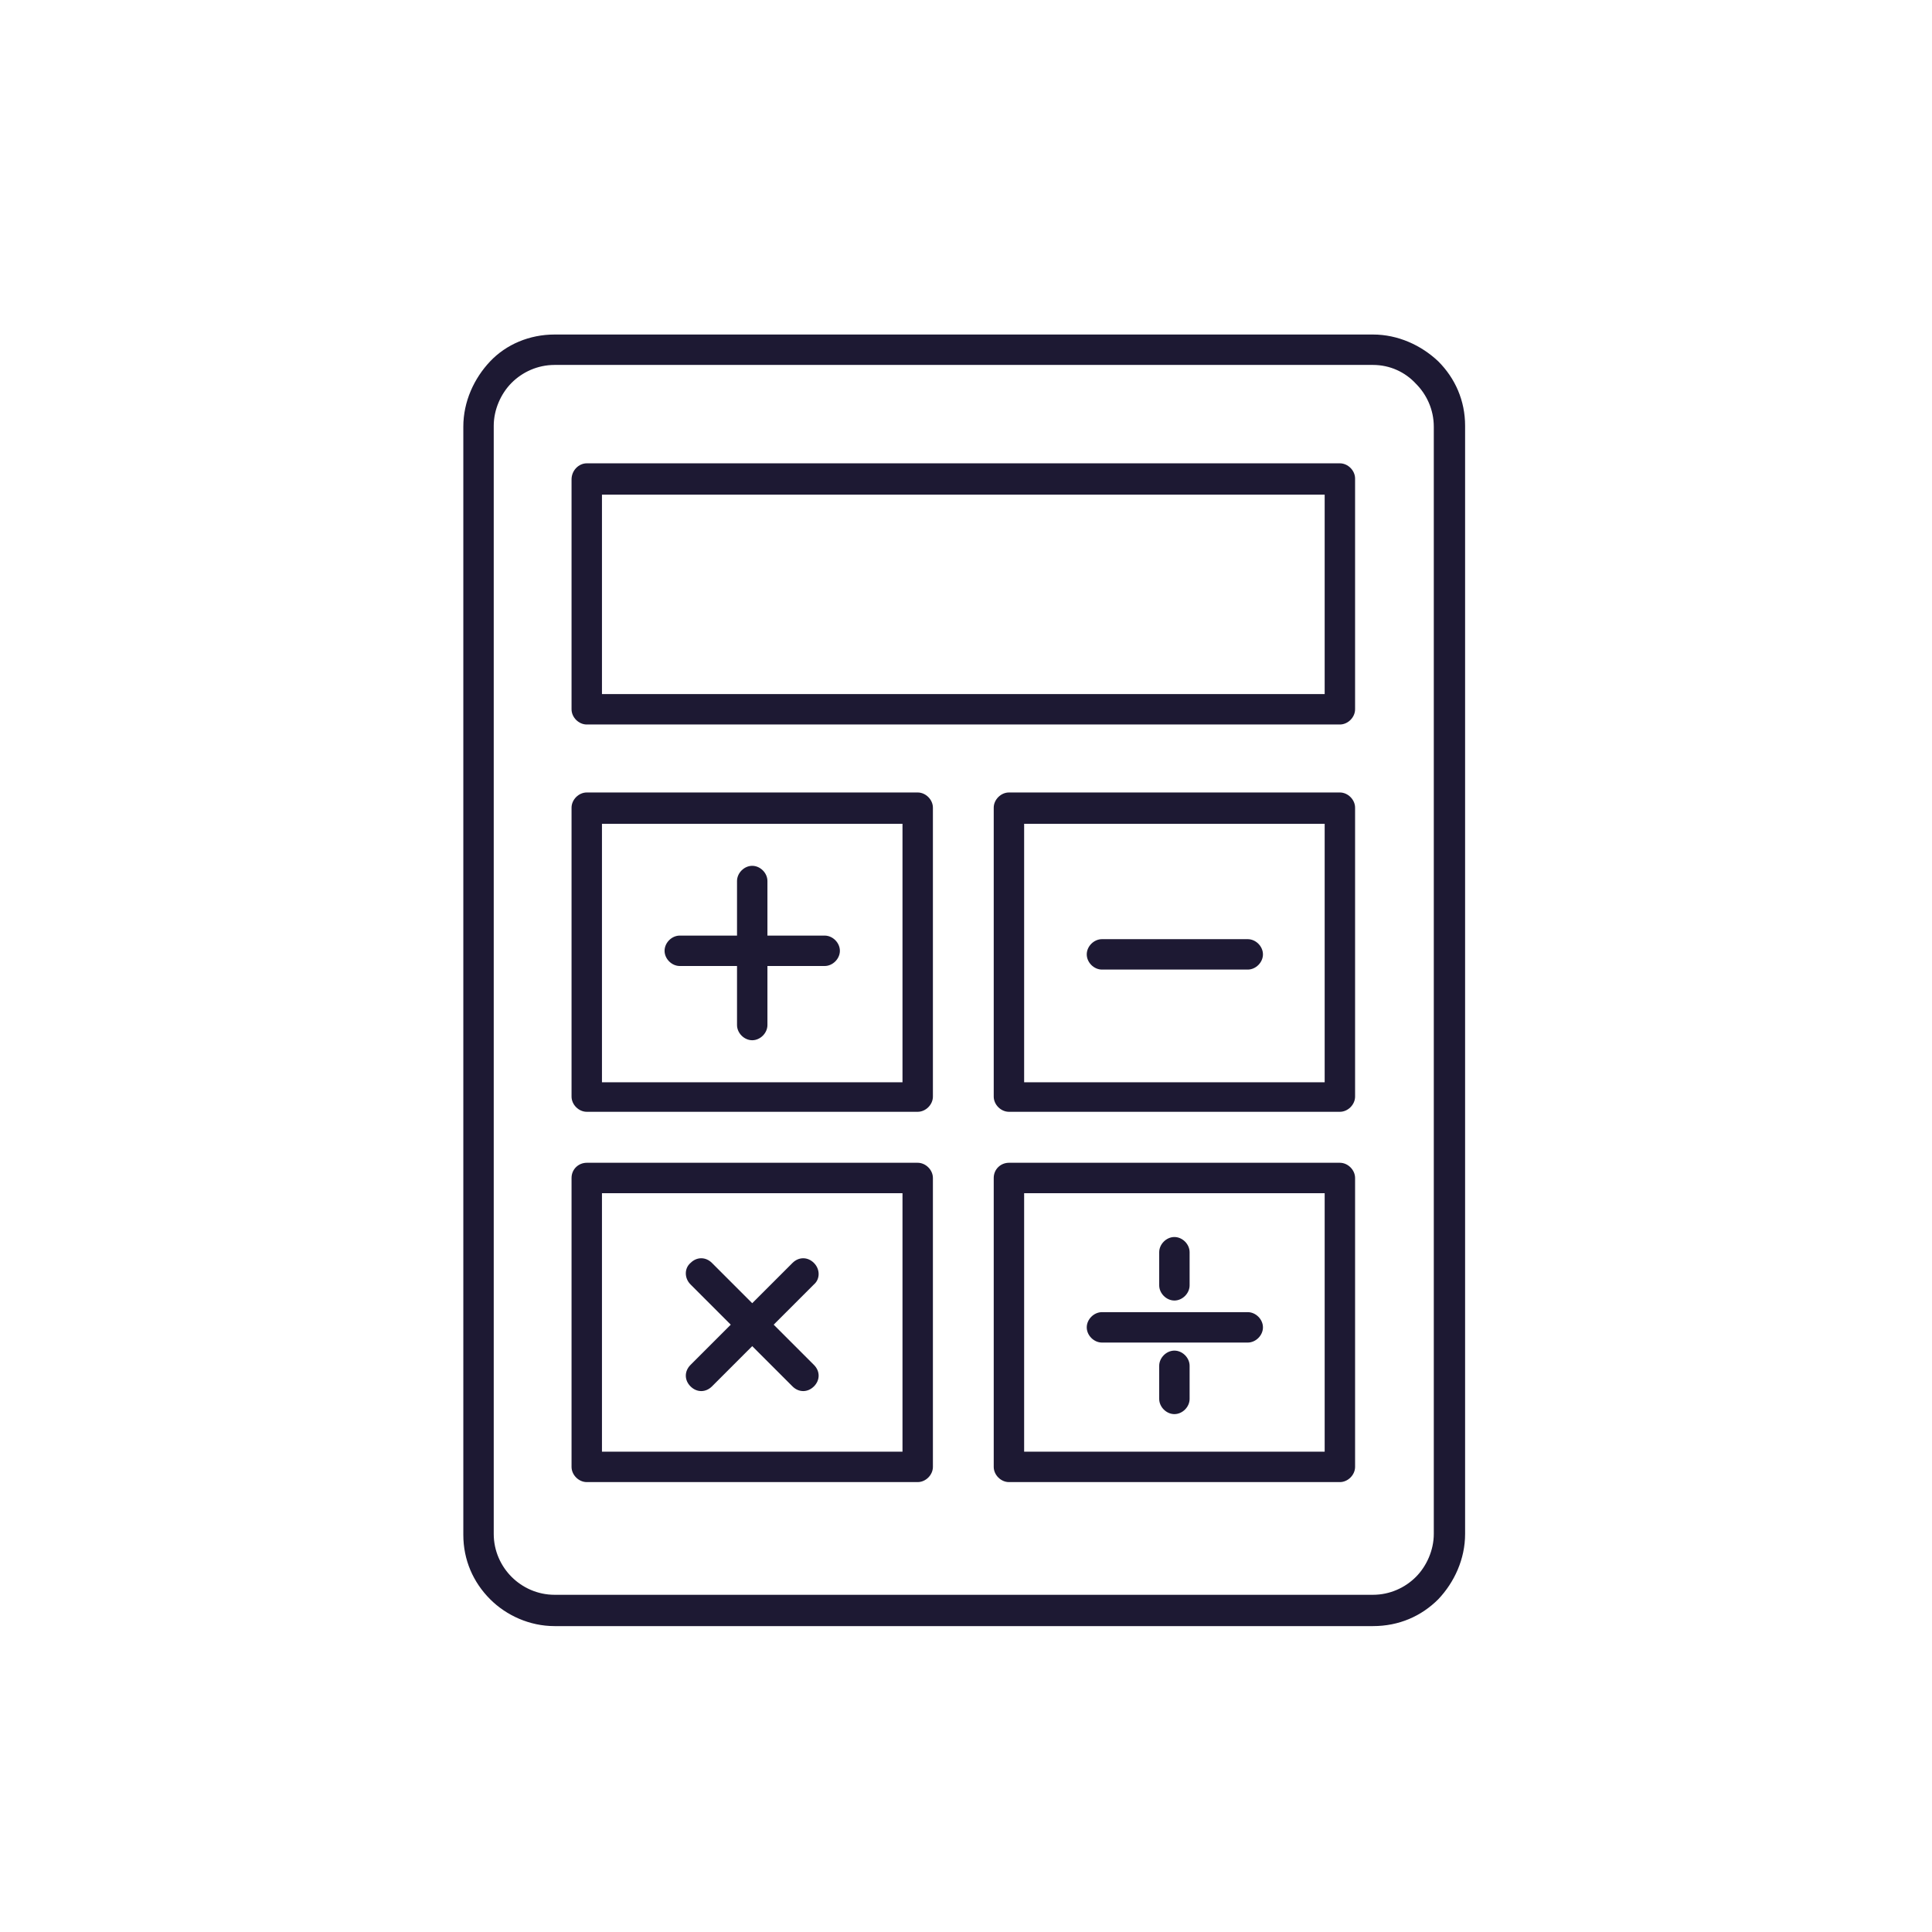 <?xml version="1.0" encoding="utf-8"?>
<!-- Generator: Adobe Illustrator 23.0.4, SVG Export Plug-In . SVG Version: 6.00 Build 0)  -->
<svg version="1.1" id="Layer_1" xmlns="http://www.w3.org/2000/svg" xmlns:xlink="http://www.w3.org/1999/xlink" x="0px" y="0px"
	 viewBox="0 0 216 216" style="enable-background:new 0 0 216 216;" xml:space="preserve">
<style type="text/css">
	.st0{fill-rule:evenodd;clip-rule:evenodd;fill:#1D1933;}
</style>
<path class="st0" d="M153.5,40.8H62c-1.9,0-3.6,0.8-4.8,2c-1.2,1.2-2,3-2,4.8v123.9c0,1.9,0.8,3.6,2,4.8l0,0c1.2,1.2,2.9,2,4.8,2
	h91.5c1.9,0,3.6-0.8,4.8-2c1.2-1.2,2-3,2-4.8V47.7c0-1.9-0.8-3.6-2-4.8h0C157.1,41.6,155.4,40.8,153.5,40.8L153.5,40.8z M133,156.4
	c0,0.9-0.8,1.7-1.7,1.7c-0.9,0-1.7-0.8-1.7-1.7v-3.7c0-0.9,0.8-1.7,1.7-1.7c0.9,0,1.7,0.8,1.7,1.7V156.4L133,156.4z M133,143.7
	c0,0.9-0.8,1.7-1.7,1.7c-0.9,0-1.7-0.8-1.7-1.7V140c0-0.9,0.8-1.7,1.7-1.7c0.9,0,1.7,0.8,1.7,1.7V143.7L133,143.7z M123.2,150.1
	c-0.9,0-1.7-0.8-1.7-1.7c0-0.9,0.8-1.7,1.7-1.7h16.3c0.9,0,1.7,0.8,1.7,1.7c0,0.9-0.8,1.7-1.7,1.7H123.2L123.2,150.1z M77.2,143.6
	c-0.7-0.7-0.7-1.8,0-2.4c0.7-0.7,1.7-0.7,2.4,0l4.5,4.5l4.5-4.5c0.7-0.7,1.7-0.7,2.4,0c0.7,0.7,0.7,1.8,0,2.4l-4.5,4.5l4.5,4.5
	c0.7,0.7,0.7,1.7,0,2.4c-0.7,0.7-1.7,0.7-2.4,0l-4.5-4.5l-4.5,4.5c-0.7,0.7-1.7,0.7-2.4,0c-0.7-0.7-0.7-1.7,0-2.4l4.5-4.5
	L77.2,143.6L77.2,143.6z M92.2,104.6c0.9,0,1.7,0.8,1.7,1.7c0,0.9-0.8,1.7-1.7,1.7h-6.4v6.6c0,0.9-0.8,1.7-1.7,1.7
	c-0.9,0-1.7-0.8-1.7-1.7V108h-6.4c-0.9,0-1.7-0.8-1.7-1.7c0-0.9,0.8-1.7,1.7-1.7h6.4v-6.1c0-0.9,0.8-1.7,1.7-1.7
	c0.9,0,1.7,0.8,1.7,1.7v6.1H92.2L92.2,104.6z M123.2,108.4c-0.9,0-1.7-0.8-1.7-1.7c0-0.9,0.8-1.7,1.7-1.7h16.3
	c0.9,0,1.7,0.8,1.7,1.7c0,0.9-0.8,1.7-1.7,1.7H123.2L123.2,108.4z M112.8,130h37c0.9,0,1.7,0.8,1.7,1.7V164c0,0.9-0.8,1.7-1.7,1.7
	h-37c-0.9,0-1.7-0.8-1.7-1.7v-32.3C111.1,130.7,111.9,130,112.8,130L112.8,130z M148.1,133.4v28.9h-33.6v-28.9H148.1L148.1,133.4z
	 M112.8,88.6h37c0.9,0,1.7,0.8,1.7,1.7v32.3c0,0.9-0.8,1.7-1.7,1.7h-37c-0.9,0-1.7-0.8-1.7-1.7V90.3
	C111.1,89.4,111.9,88.6,112.8,88.6L112.8,88.6z M148.1,92.1v28.9h-33.6V92.1H148.1L148.1,92.1z M65.6,130h37c0.9,0,1.7,0.8,1.7,1.7
	V164c0,0.9-0.8,1.7-1.7,1.7h-37c-0.9,0-1.7-0.8-1.7-1.7v-32.3C63.9,130.7,64.7,130,65.6,130L65.6,130z M100.9,133.4v28.9H67.3v-28.9
	H100.9L100.9,133.4z M65.6,88.6h37c0.9,0,1.7,0.8,1.7,1.7v32.3c0,0.9-0.8,1.7-1.7,1.7h-37c-0.9,0-1.7-0.8-1.7-1.7V90.3
	C63.9,89.4,64.7,88.6,65.6,88.6L65.6,88.6z M100.9,92.1v28.9H67.3V92.1H100.9L100.9,92.1z M65.6,51.8h84.2c0.9,0,1.7,0.8,1.7,1.7
	v25.8c0,0.9-0.8,1.7-1.7,1.7H65.6c-0.9,0-1.7-0.8-1.7-1.7V53.6C63.9,52.6,64.7,51.8,65.6,51.8L65.6,51.8z M148.1,55.3v22.3H67.3
	V55.3H148.1L148.1,55.3z M62,37.4h91.5c2.8,0,5.4,1.2,7.3,3v0c1.9,1.9,3,4.4,3,7.2v123.9c0,2.8-1.2,5.4-3,7.3c-1.9,1.9-4.4,3-7.3,3
	H62c-2.8,0-5.4-1.2-7.2-3l0,0l0,0h0c-1.9-1.9-3-4.4-3-7.2V47.7c0-2.8,1.2-5.4,3-7.3C56.6,38.5,59.2,37.4,62,37.4z"/>
</svg>
